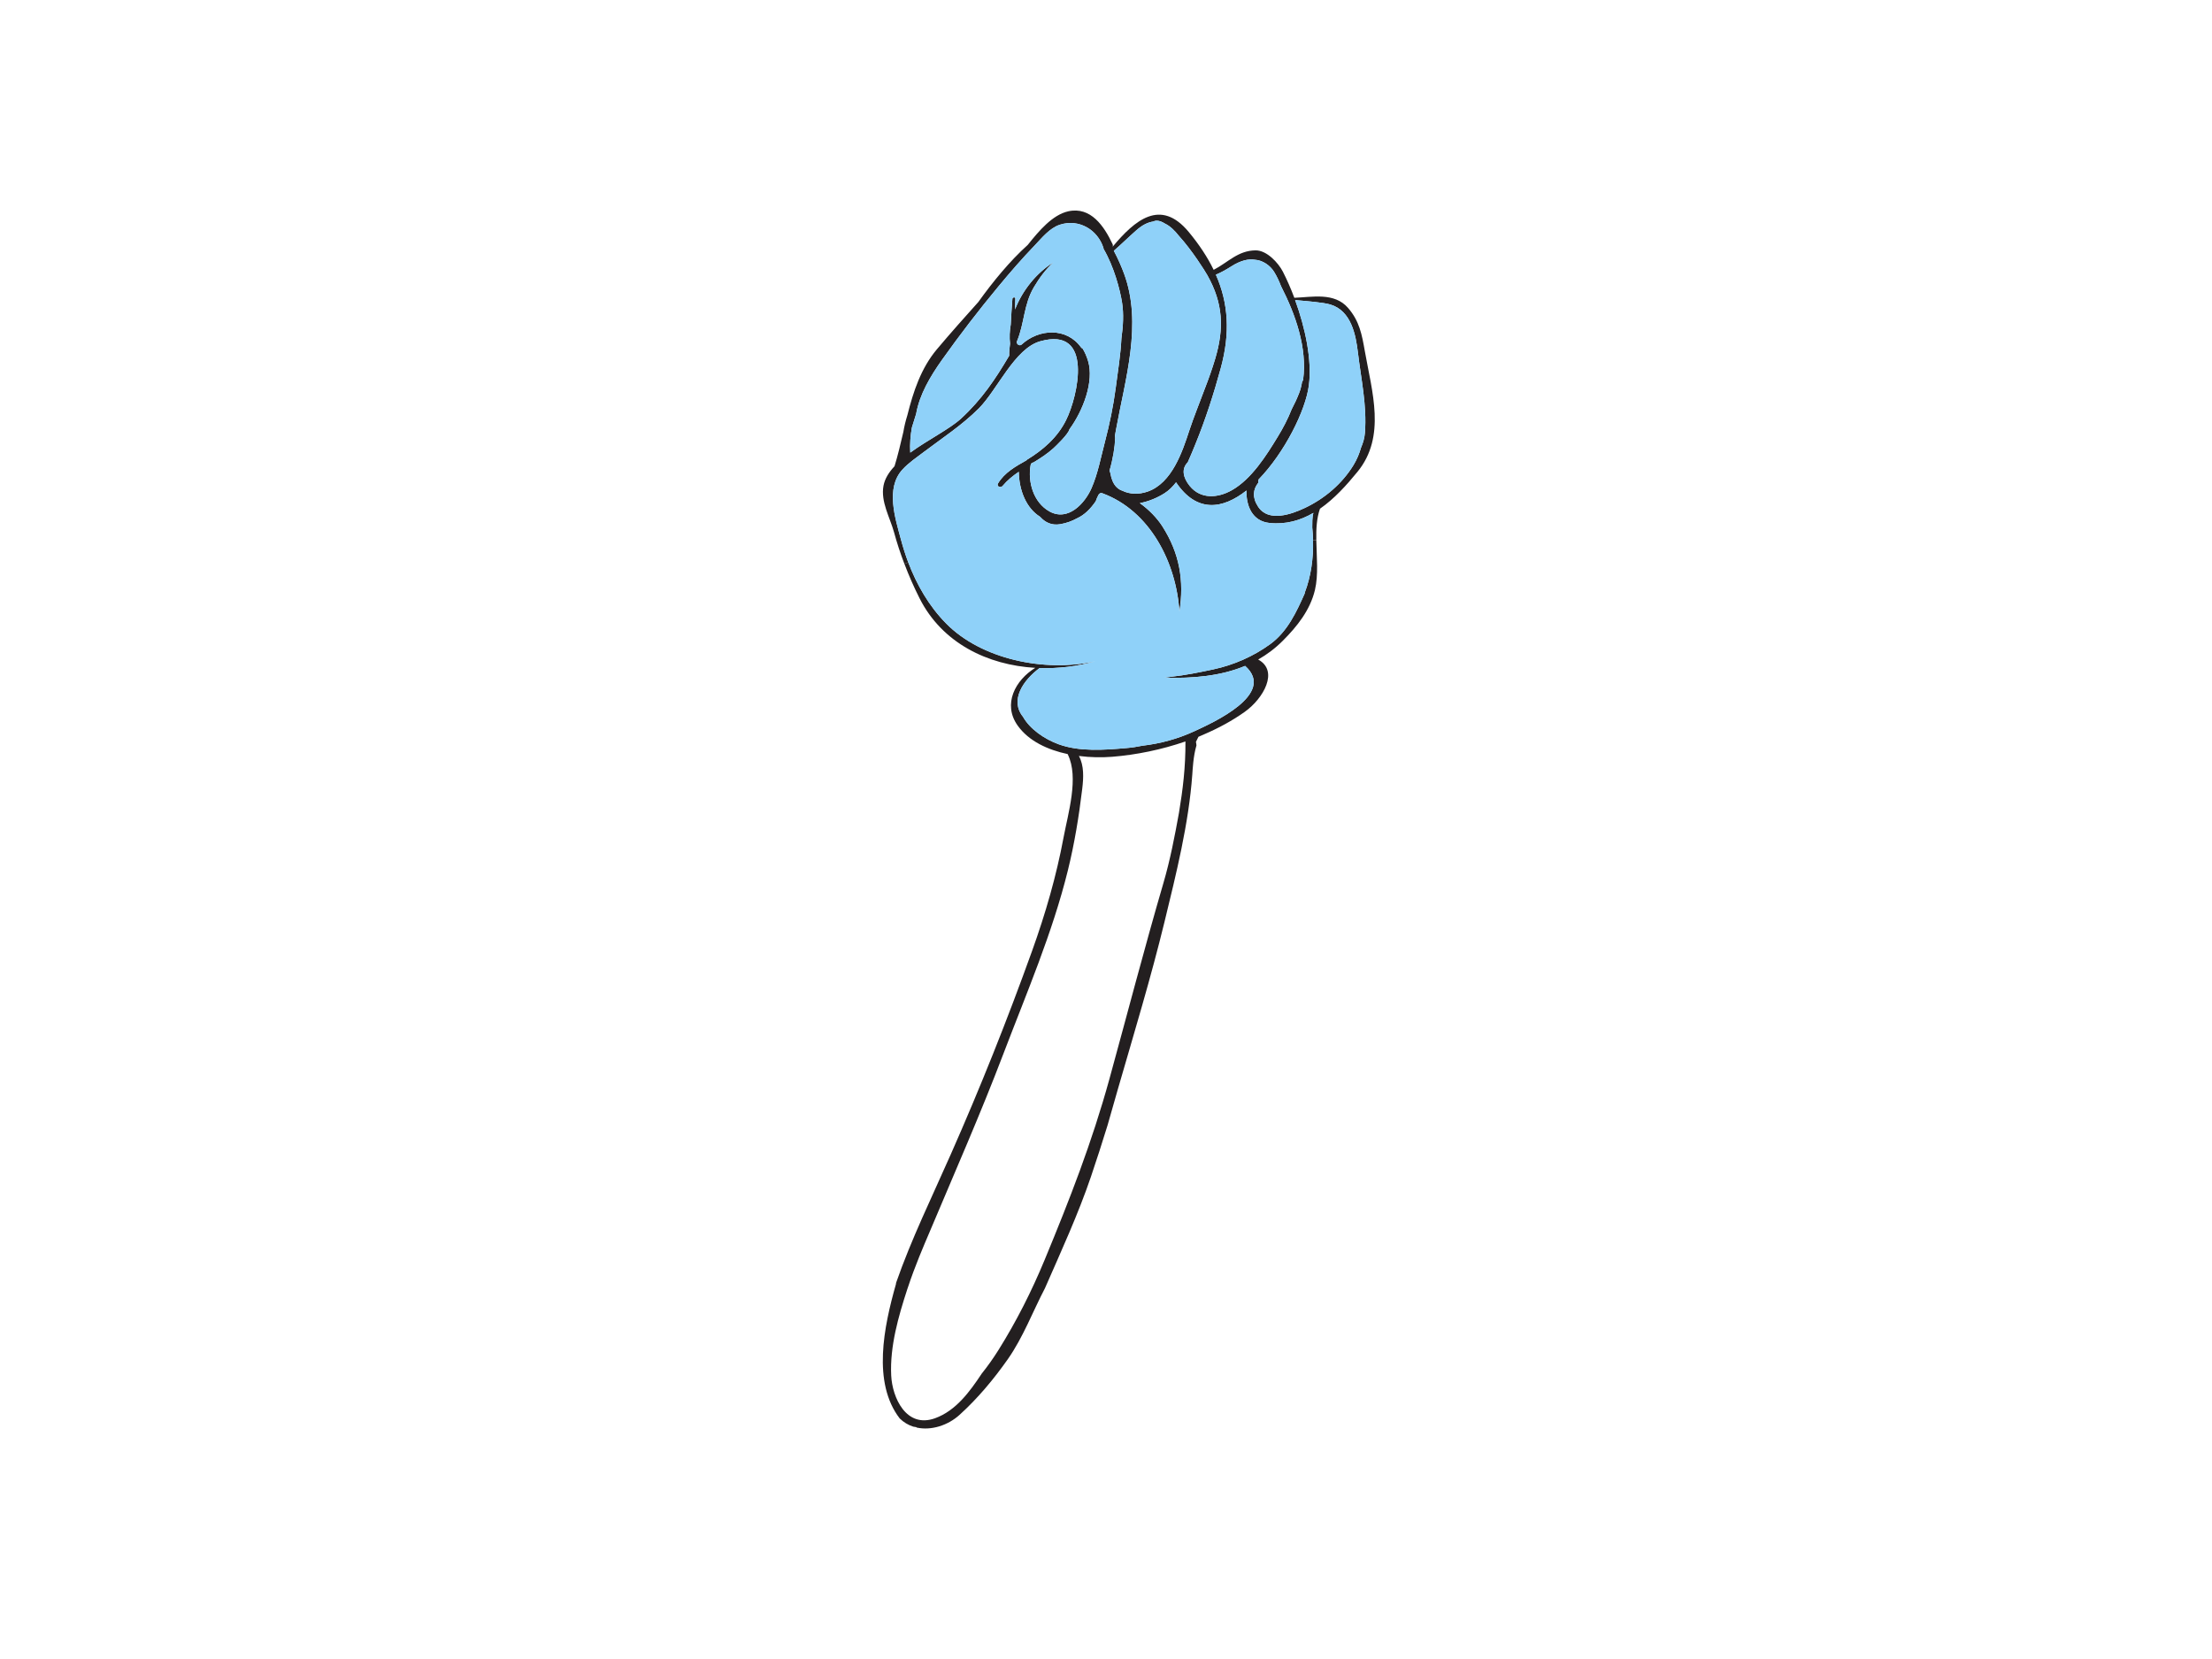 <?xml version="1.0" encoding="utf-8"?>
<!-- Generator: Adobe Illustrator 17.0.0, SVG Export Plug-In . SVG Version: 6.00 Build 0)  -->
<!DOCTYPE svg PUBLIC "-//W3C//DTD SVG 1.1//EN" "http://www.w3.org/Graphics/SVG/1.1/DTD/svg11.dtd">
<svg version="1.1" id="Layer_1" xmlns="http://www.w3.org/2000/svg" xmlns:xlink="http://www.w3.org/1999/xlink" x="0px" y="0px"
	 width="800px" height="600px" viewBox="0 0 800 600" enable-background="new 0 0 800 600" xml:space="preserve">
<g>
	<path fill="#231F20" d="M493.618,127.037c2.559,14.585,7.762,30.819-2.644,43.574c-3.949,4.84-8.416,9.793-13.586,13.375
		c-1.205,3.432-1.406,7.325-1.323,11.364l-1.187,0.017c-0.034-1.521-0.134-3.059-0.285-4.595c0-0.85,0.016-1.718,0.033-2.584
		c0.034-1.03,0.15-1.912,0.385-2.698c-4.685,2.73-9.922,4.268-15.879,3.647c-6.324-0.654-8.466-6.279-8.333-11.74
		c-8.533,6.752-17.97,8.225-25.465-2.96c-1.205,1.57-2.576,2.945-4.182,3.957c-2.662,1.701-5.807,2.977-8.919,3.566
		c3.38,2.42,6.291,5.46,8.182,8.437c6.224,9.776,7.881,19.604,6.14,30.852c-1.138-17.789-10.624-36.51-27.91-42.87
		c-0.586-0.213-1.103,0.098-1.371,0.605c-0.436,0.818-0.736,1.537-0.971,2.271c-1.874,2.764-4.116,5.005-6.81,6.215
		c-1.757,0.964-3.731,1.716-6.024,2.108c-3.111,0.54-5.488-0.637-7.312-2.682c-4.969-3.074-7.596-9.5-7.697-16.269
		c-2.142,1.456-4.166,3.074-5.857,5.118c-0.719,0.85-2.275,0.163-1.656-0.9c2.343-3.923,6.358-6.164,10.324-8.387
		c0-0.032,0-0.066,0-0.098c5.939-3.597,11.16-8.109,14.305-14.453c4.284-8.583,10.124-34.026-9.403-28.467
		c-9.202,2.6-15.511,17.576-22.136,24.23c-6.124,6.133-13.118,10.647-19.995,15.846c-2.643,2.011-5.421,3.859-7.663,6.31
		c-6.191,6.72-2.577,17.709-0.536,25.311c0.753,2.796,1.623,5.558,2.644,8.274l-1.406,0.49c-1.439-3.745-2.693-7.57-3.731-11.38
		c-1.49-5.395-4.901-11.135-3.815-16.874c0.485-2.534,1.958-4.872,3.982-7.03c1.239-4.006,2.208-8.192,3.197-12.41
		c0.334-2.028,0.819-4.023,1.438-5.985c2.159-8.599,4.919-17.02,10.676-23.887c4.885-5.804,9.922-11.462,14.992-17.103
		c5.254-7.325,11.378-14.813,17.886-20.667c4.05-5.085,8.935-10.872,14.657-12.149c8.149-1.781,12.951,5.395,15.996,11.839
		c0.168,0.327,0.15,0.654,0.051,0.964c8.014-9.581,17.317-17.641,27.524-5.314c3.765,4.546,6.76,9.058,9.001,13.685
		c5.254-2.729,8.768-6.964,15.142-7.046c4.066-0.049,8.249,4.514,9.889,7.7c1.439,2.813,2.861,6.035,4.15,9.468
		c0.017,0,0.017-0.015,0.033-0.015c6.409-0.246,14.44-2.045,19.376,3.646C491.676,116.114,492.564,121.036,493.618,127.037z
		 M493.651,156.451c0.737-9.859-1.388-19.227-2.543-28.94c-0.77-6.377-2.376-15.058-9.923-17.364
		c-2.61-0.801-8.868-1.26-12.784-1.619c3.664,10.007,6.158,21.697,4.971,30.853c-1.172,9.075-8.735,24.265-18.188,34.026
		c-0.05,0.408-0.116,0.817-0.15,1.243c-1.841,2.354-2.225,5.216-0.034,8.584c3.731,5.771,12.148,2.731,16.882,0.491
		c7.212-3.402,13.537-8.814,17.636-15.533c1.254-2.061,2.108-4.153,2.711-6.278C492.999,160.13,493.517,158.316,493.651,156.451z
		 M471.297,137.337c1.523-11.543-2.743-23.561-8.014-33.877c-0.686-1.799-1.489-3.532-2.493-5.151
		c-1.405-2.306-4.183-4.218-6.927-4.365c-2.309-0.391-5.103,0.212-8.551,2.404c-1.873,1.177-3.597,2.175-5.572,2.991
		c4.534,10.284,5.254,21.108,1.757,33.845c-2.527,9.255-5.488,18.445-9.118,27.355c-0.836,2.028-1.758,4.35-2.811,6.655
		c-2.377,2.355-1.723,5.575,0.736,8.585c3.983,4.872,10.173,4.366,15.226,1.504c7.128-4.039,12.481-12.589,16.565-19.294
		c1.907-3.106,3.681-6.458,5.037-9.941c1.02-1.929,1.958-3.907,2.744-5.969c0.535-1.372,0.836-2.73,1.054-4.104
		C471.114,137.828,471.248,137.616,471.297,137.337z M439.473,129.816c3.312-11.085,2.895-20.128-2.828-30.298
		c-0.87-1.536-5.487-8.943-10.306-14.24c-1.44-1.833-3.096-3.5-5.02-4.415c-1.59-0.998-3.062-1.357-4.25-0.736
		c-1.858,0.245-3.882,1.21-6.108,3.173c-2.76,2.434-5.371,5.002-8.131,7.406c1.557,2.91,2.811,5.853,3.681,8.207
		c6.743,18.166,0.419,38.195-2.911,56.59c-0.134,0.736-0.268,1.521-0.401,2.272c0.083,0.18,0.116,0.375,0.116,0.621
		c-0.1,3.188-0.77,7.505-2.057,11.887c0.15,0.23,0.268,0.507,0.317,0.85c0.1,0.558,0.218,1.08,0.351,1.554
		c0.018,0.047,0.034,0.098,0.051,0.163c0.101,0.359,0.218,0.686,0.352,0.997l0.016,0.065c0.82,1.946,2.075,3.074,3.614,3.581
		c2.51,1.244,5.822,1.44,9.152,0.279c8.767-3.107,12.515-14.405,15.042-22.154c1.623-4.923,3.731-10.024,5.639-15.207
		C437.148,136.929,438.402,133.397,439.473,129.816z M405.574,122.377c0.635-4.481,0.87-8.895,0.235-12.934
		c-0.737-4.659-2.912-12.998-6.71-19.472c0-0.099,0-0.18-0.017-0.278c-2.091-6.623-8.902-10.661-15.761-8.421
		c-3.748,1.211-6.559,4.84-9.17,7.553c-4.533,4.71-8.801,9.647-12.967,14.668c-7.178,8.649-14.071,17.609-20.562,26.749
		c-4.151,5.869-8.049,12.394-9.288,19.44c-0.519,1.651-1.037,3.302-1.539,4.955c-0.518,2.91-0.769,5.919-0.586,9.058
		c6.409-4.66,14.306-8.568,18.405-12.344c7.496-6.916,12.382-14.241,17.368-22.694c-0.017-1.457,0.117-2.911,0.318-4.366
		c-0.268-2.273-0.151-4.595,0.25-6.917c0.151-3.106,0.368-6.213,0.603-9.32c0.034-0.571,1.087-0.703,1.054-0.066
		c-0.05,1.308-0.067,2.617-0.101,3.925c2.694-7,7.897-13.326,13.821-16.973c-2.778,2.535-5.038,5.608-7.01,8.944
		c-3.715,6.295-3.38,13.015-6.108,19.539c-0.385,0.932,0.887,1.912,1.674,1.194c6.275-5.772,16.296-6.262,21.517,1.046
		c0.15,0.213,0.334,0.311,0.519,0.36c0.803,1.291,1.473,2.795,1.991,4.512c2.259,7.473-1.823,18.019-6.726,24.722
		c-0.385,1.75-5.02,6.149-5.806,6.868c-2.208,2.011-4.702,3.597-7.211,5.133c-0.402,0.051-0.703,0.214-0.887,0.54
		c0,0.017-0.016,0.017-0.016,0.017c0,0.017,0,0.017,0.016,0.017c-0.067,0.114-0.1,0.213-0.133,0.344
		c-1.105,6.098,1.003,13.539,6.777,16.776c6.81,3.793,12.883-2.976,15.259-8.438c2.292-5.265,3.38-11.2,4.836-16.727
		c1.706-6.507,3.028-12.933,3.915-19.603C404.319,134.133,405.29,128.247,405.574,122.377z"/>
	<path fill="#8FD1F9" d="M491.109,127.511c1.155,9.713,3.28,19.081,2.543,28.94c-0.134,1.865-0.652,3.679-1.422,5.462
		c-0.602,2.125-1.457,4.217-2.711,6.278c-4.1,6.719-10.424,12.131-17.636,15.533c-4.734,2.24-13.151,5.28-16.882-0.491
		c-2.192-3.368-1.807-6.229,0.034-8.584c0.034-0.426,0.101-0.834,0.15-1.243c9.454-9.762,17.016-24.951,18.188-34.026
		c1.187-9.156-1.307-20.846-4.971-30.853c3.916,0.359,10.174,0.819,12.784,1.619C488.732,112.453,490.339,121.134,491.109,127.511z"
		/>
	<path fill="#231F20" d="M476.066,195.349c0.101,6.114,0.803,12.54-0.501,18.034c-1.74,7.275-6.409,13.145-11.629,18.363
		c-2.76,2.761-5.739,4.985-8.901,6.784c7.596,4.12,1.907,14.11-4.853,18.918c-4.485,3.188-9.437,5.869-14.64,8.108
		c-0.151,0.05-0.301,0.115-0.436,0.197c-0.569,0.228-1.121,0.49-1.673,0.719c-0.318,0.589-0.62,1.211-0.904,1.831
		c0.1,0.409,0.134,0.866,0.184,1.308c-1.17,3.793-1.388,9.025-1.506,10.513c-1.289,17.838-5.823,35.873-10.039,53.237
		c-4.936,20.275-11.026,40.337-16.832,60.399c-1.272,4.398-2.51,8.828-3.782,13.244c-1.924,6.229-3.915,12.443-6.023,18.64
		c-4.602,13.489-10.625,26.618-16.615,40.271c-4.383,8.386-7.897,17.756-13.369,25.572c-5.103,7.259-10.876,14.209-17.485,20.192
		c-4.25,3.874-10.273,5.756-15.511,4.628c-0.05-0.066-0.117-0.099-0.184-0.163c-0.368-0.034-0.736-0.099-1.088-0.181
		c-1.79-0.572-3.447-1.553-4.885-2.959c-9.972-12.966-5.74-33.175-1.372-48.561c0.051-0.147,0.051-0.279,0.033-0.409
		c5.523-15.875,13.102-31.343,19.812-46.565c10.725-24.248,20.446-48.659,29.414-73.594c4.802-13.359,8.784-27.092,11.378-41.04
		c1.606-8.6,5.622-21.647,1.539-29.955c-0.034-0.048-0.017-0.098-0.034-0.146c-7.245-1.536-14.072-4.693-18.07-10.267
		c-5.622-7.833-0.836-16.532,6.324-20.93c-17.166-0.997-33.665-8.894-41.864-25.196c-2.024-4.005-3.865-8.191-5.471-12.442
		l1.406-0.49c3.094,8.141,7.513,15.81,13.687,22.073c12.599,12.834,35.387,17.805,53.993,13.669
		c-6.491,1.846-13.368,2.698-20.195,2.469c-5.822,4.316-10.893,11.543-5.973,17.642c2.459,4.35,7.596,7.995,12.9,9.925
		c7.596,2.746,16.465,2.06,24.378,1.372c1.991-0.163,3.966-0.456,5.907-0.865c6.475-0.752,12.833-2.485,18.807-5.248
		c6.592-3.042,29.749-13.442,18.321-23.612c-8.901,3.712-18.906,4.546-29.247,4.285c1.021-0.115,1.975-0.295,2.527-0.36
		c5.103-0.556,10.156-1.586,15.159-2.649c7.429-1.586,14.64-4.757,20.714-9.204c6.14-4.497,9.42-11.577,12.381-18.247
		c0.051-0.115,0.033-0.213,0.033-0.311c2.259-5.919,3.163-12.41,2.996-18.982L476.066,195.349z M426.389,293.974
		c1.388-8.37,2.409-16.481,2.342-25.817c-8.633,2.976-17.719,4.84-26.469,5.543c-3.732,0.295-7.882,0.245-12.064-0.295
		c1.907,3.532,1.689,7.849,1.204,11.903c-1.188,9.908-2.794,19.767-5.187,29.463c-5.605,22.728-14.942,44.359-23.274,66.22
		c-8.266,21.747-17.719,43.166-26.755,64.617c-2.108,4.954-5.254,12.197-7.848,20.063c-0.05,0.163-0.116,0.31-0.167,0.474
		c-3.246,9.941-6.374,20.814-5.857,31.328c0.385,7.945,5.404,19.244,15.879,15.451c7.546-2.731,12.566-9.665,16.782-16.009
		c0-0.015,0.017-0.032,0.017-0.047c2.225-2.764,4.266-5.658,6.174-8.701c6.475-10.348,11.947-21.206,16.615-32.453
		c9.118-22.008,17.133-42.545,23.441-65.436c6.375-23.169,12.8-47.858,19.543-70.912
		C423.193,311.111,424.883,302.314,426.389,293.974z"/>
	<path fill="#8FD1F9" d="M474.878,195.366c0.167,6.572-0.737,13.064-2.996,18.982c0,0.098,0.018,0.195-0.033,0.311
		c-2.961,6.671-6.241,13.751-12.381,18.247c-6.074,4.447-13.285,7.618-20.714,9.204c-5.004,1.062-10.056,2.093-15.159,2.649
		c-0.552,0.066-1.506,0.246-2.527,0.36c10.341,0.261,20.346-0.572,29.247-4.285c11.429,10.17-11.729,20.57-18.321,23.612
		c-5.974,2.763-12.332,4.496-18.807,5.248c-1.941,0.409-3.916,0.702-5.907,0.865c-7.913,0.688-16.782,1.374-24.378-1.372
		c-5.304-1.93-10.441-5.575-12.9-9.925c-4.919-6.099,0.151-13.326,5.973-17.642c6.827,0.229,13.704-0.622,20.195-2.469
		c-18.606,4.137-41.394-0.834-53.993-13.669c-6.174-6.263-10.592-13.932-13.687-22.073c-1.021-2.715-1.891-5.478-2.644-8.274
		c-2.041-7.603-5.655-18.591,0.536-25.311c2.241-2.452,5.02-4.299,7.663-6.31c6.877-5.199,13.872-9.713,19.995-15.846
		c6.625-6.654,12.934-21.63,22.136-24.23c19.527-5.559,13.687,19.884,9.403,28.467c-3.145,6.344-8.366,10.856-14.305,14.453
		c0,0.033,0,0.067,0,0.098c-3.966,2.224-7.981,4.464-10.324,8.387c-0.62,1.063,0.937,1.751,1.656,0.9
		c1.691-2.044,3.715-3.662,5.857-5.118c0.1,6.769,2.728,13.195,7.697,16.269c1.824,2.044,4.2,3.221,7.312,2.682
		c2.293-0.392,4.267-1.144,6.024-2.108c2.694-1.211,4.935-3.451,6.81-6.215c0.235-0.734,0.535-1.453,0.971-2.271
		c0.268-0.507,0.785-0.818,1.371-0.605c17.285,6.36,26.772,25.081,27.91,42.87c1.74-11.248,0.083-21.076-6.14-30.852
		c-1.891-2.977-4.802-6.017-8.182-8.437c3.111-0.589,6.257-1.865,8.919-3.566c1.606-1.012,2.977-2.387,4.182-3.957
		c7.496,11.185,16.932,9.713,25.465,2.96c-0.133,5.461,2.009,11.086,8.333,11.74c5.957,0.621,11.194-0.916,15.879-3.647
		c-0.235,0.786-0.351,1.668-0.385,2.698c-0.017,0.866-0.033,1.734-0.033,2.584C474.744,192.307,474.844,193.845,474.878,195.366z"/>
	<path fill="#8FD1F9" d="M463.283,103.46c5.271,10.316,9.537,22.334,8.014,33.877c-0.049,0.279-0.183,0.491-0.367,0.637
		c-0.218,1.373-0.519,2.731-1.054,4.104c-0.787,2.061-1.724,4.04-2.744,5.969c-1.355,3.483-3.129,6.835-5.037,9.941
		c-4.083,6.704-9.437,15.255-16.565,19.294c-5.053,2.863-11.244,3.369-15.226-1.504c-2.459-3.009-3.113-6.23-0.736-8.585
		c1.053-2.305,1.975-4.626,2.811-6.655c3.63-8.91,6.592-18.1,9.118-27.355c3.497-12.737,2.777-23.561-1.757-33.845
		c1.975-0.817,3.698-1.814,5.572-2.991c3.448-2.192,6.242-2.795,8.551-2.404c2.744,0.147,5.522,2.059,6.927,4.365
		C461.794,99.928,462.597,101.66,463.283,103.46z"/>
	<path fill="#8FD1F9" d="M436.645,99.518c5.723,10.17,6.14,19.213,2.828,30.298c-1.071,3.581-2.325,7.113-3.68,10.595
		c-1.908,5.183-4.016,10.284-5.639,15.207c-2.527,7.749-6.275,19.047-15.042,22.154c-3.33,1.161-6.643,0.965-9.152-0.279
		c-1.539-0.507-2.794-1.635-3.614-3.581l-0.016-0.065c-0.134-0.311-0.251-0.637-0.352-0.997c-0.017-0.066-0.033-0.116-0.051-0.163
		c-0.133-0.475-0.251-0.997-0.351-1.554c-0.05-0.344-0.167-0.62-0.317-0.85c1.288-4.381,1.957-8.699,2.057-11.887
		c0-0.246-0.034-0.441-0.116-0.621c0.133-0.752,0.267-1.536,0.401-2.272c3.33-18.395,9.655-38.424,2.911-56.59
		c-0.87-2.354-2.124-5.297-3.681-8.207c2.76-2.404,5.372-4.972,8.131-7.406c2.226-1.964,4.25-2.929,6.108-3.173
		c1.188-0.621,2.66-0.262,4.25,0.736c1.924,0.915,3.58,2.582,5.02,4.415C431.158,90.575,435.775,97.982,436.645,99.518z"/>
	<path fill="#8FD1F9" d="M405.809,109.443c0.635,4.039,0.401,8.453-0.235,12.934c-0.284,5.87-1.255,11.756-2.041,17.806
		c-0.887,6.67-2.208,13.095-3.915,19.603c-1.456,5.527-2.544,11.462-4.836,16.727c-2.376,5.462-8.449,12.231-15.259,8.438
		c-5.773-3.237-7.881-10.678-6.777-16.776c0.033-0.131,0.067-0.229,0.133-0.344c-0.016,0-0.016,0-0.016-0.017
		c0,0,0.016,0,0.016-0.017c0.184-0.326,0.485-0.489,0.887-0.54c2.509-1.536,5.003-3.122,7.211-5.133
		c0.787-0.719,5.421-5.117,5.806-6.868c4.903-6.704,8.985-17.249,6.726-24.722c-0.518-1.717-1.187-3.22-1.991-4.512
		c-0.185-0.05-0.369-0.147-0.519-0.36c-5.22-7.308-15.242-6.818-21.517-1.046c-0.786,0.718-2.058-0.262-1.674-1.194
		c2.728-6.524,2.393-13.244,6.108-19.539c1.973-3.336,4.232-6.409,7.01-8.944c-5.923,3.647-11.127,9.973-13.821,16.973
		c0.034-1.308,0.051-2.617,0.101-3.925c0.033-0.637-1.02-0.506-1.054,0.066c-0.235,3.107-0.451,6.214-0.603,9.32
		c-0.402,2.321-0.518,4.643-0.25,6.917c-0.201,1.456-0.335,2.91-0.318,4.366c-4.986,8.452-9.872,15.778-17.368,22.694
		c-4.099,3.777-11.996,7.684-18.405,12.344c-0.183-3.139,0.067-6.148,0.586-9.058c0.502-1.653,1.02-3.304,1.539-4.955
		c1.239-7.046,5.137-13.571,9.288-19.44c6.491-9.14,13.385-18.1,20.562-26.749c4.166-5.021,8.433-9.958,12.967-14.668
		c2.611-2.713,5.422-6.342,9.17-7.553c6.859-2.239,13.67,1.798,15.761,8.421c0.017,0.097,0.017,0.179,0.017,0.278
		C402.897,96.445,405.072,104.783,405.809,109.443z"/>
</g>
</svg>
